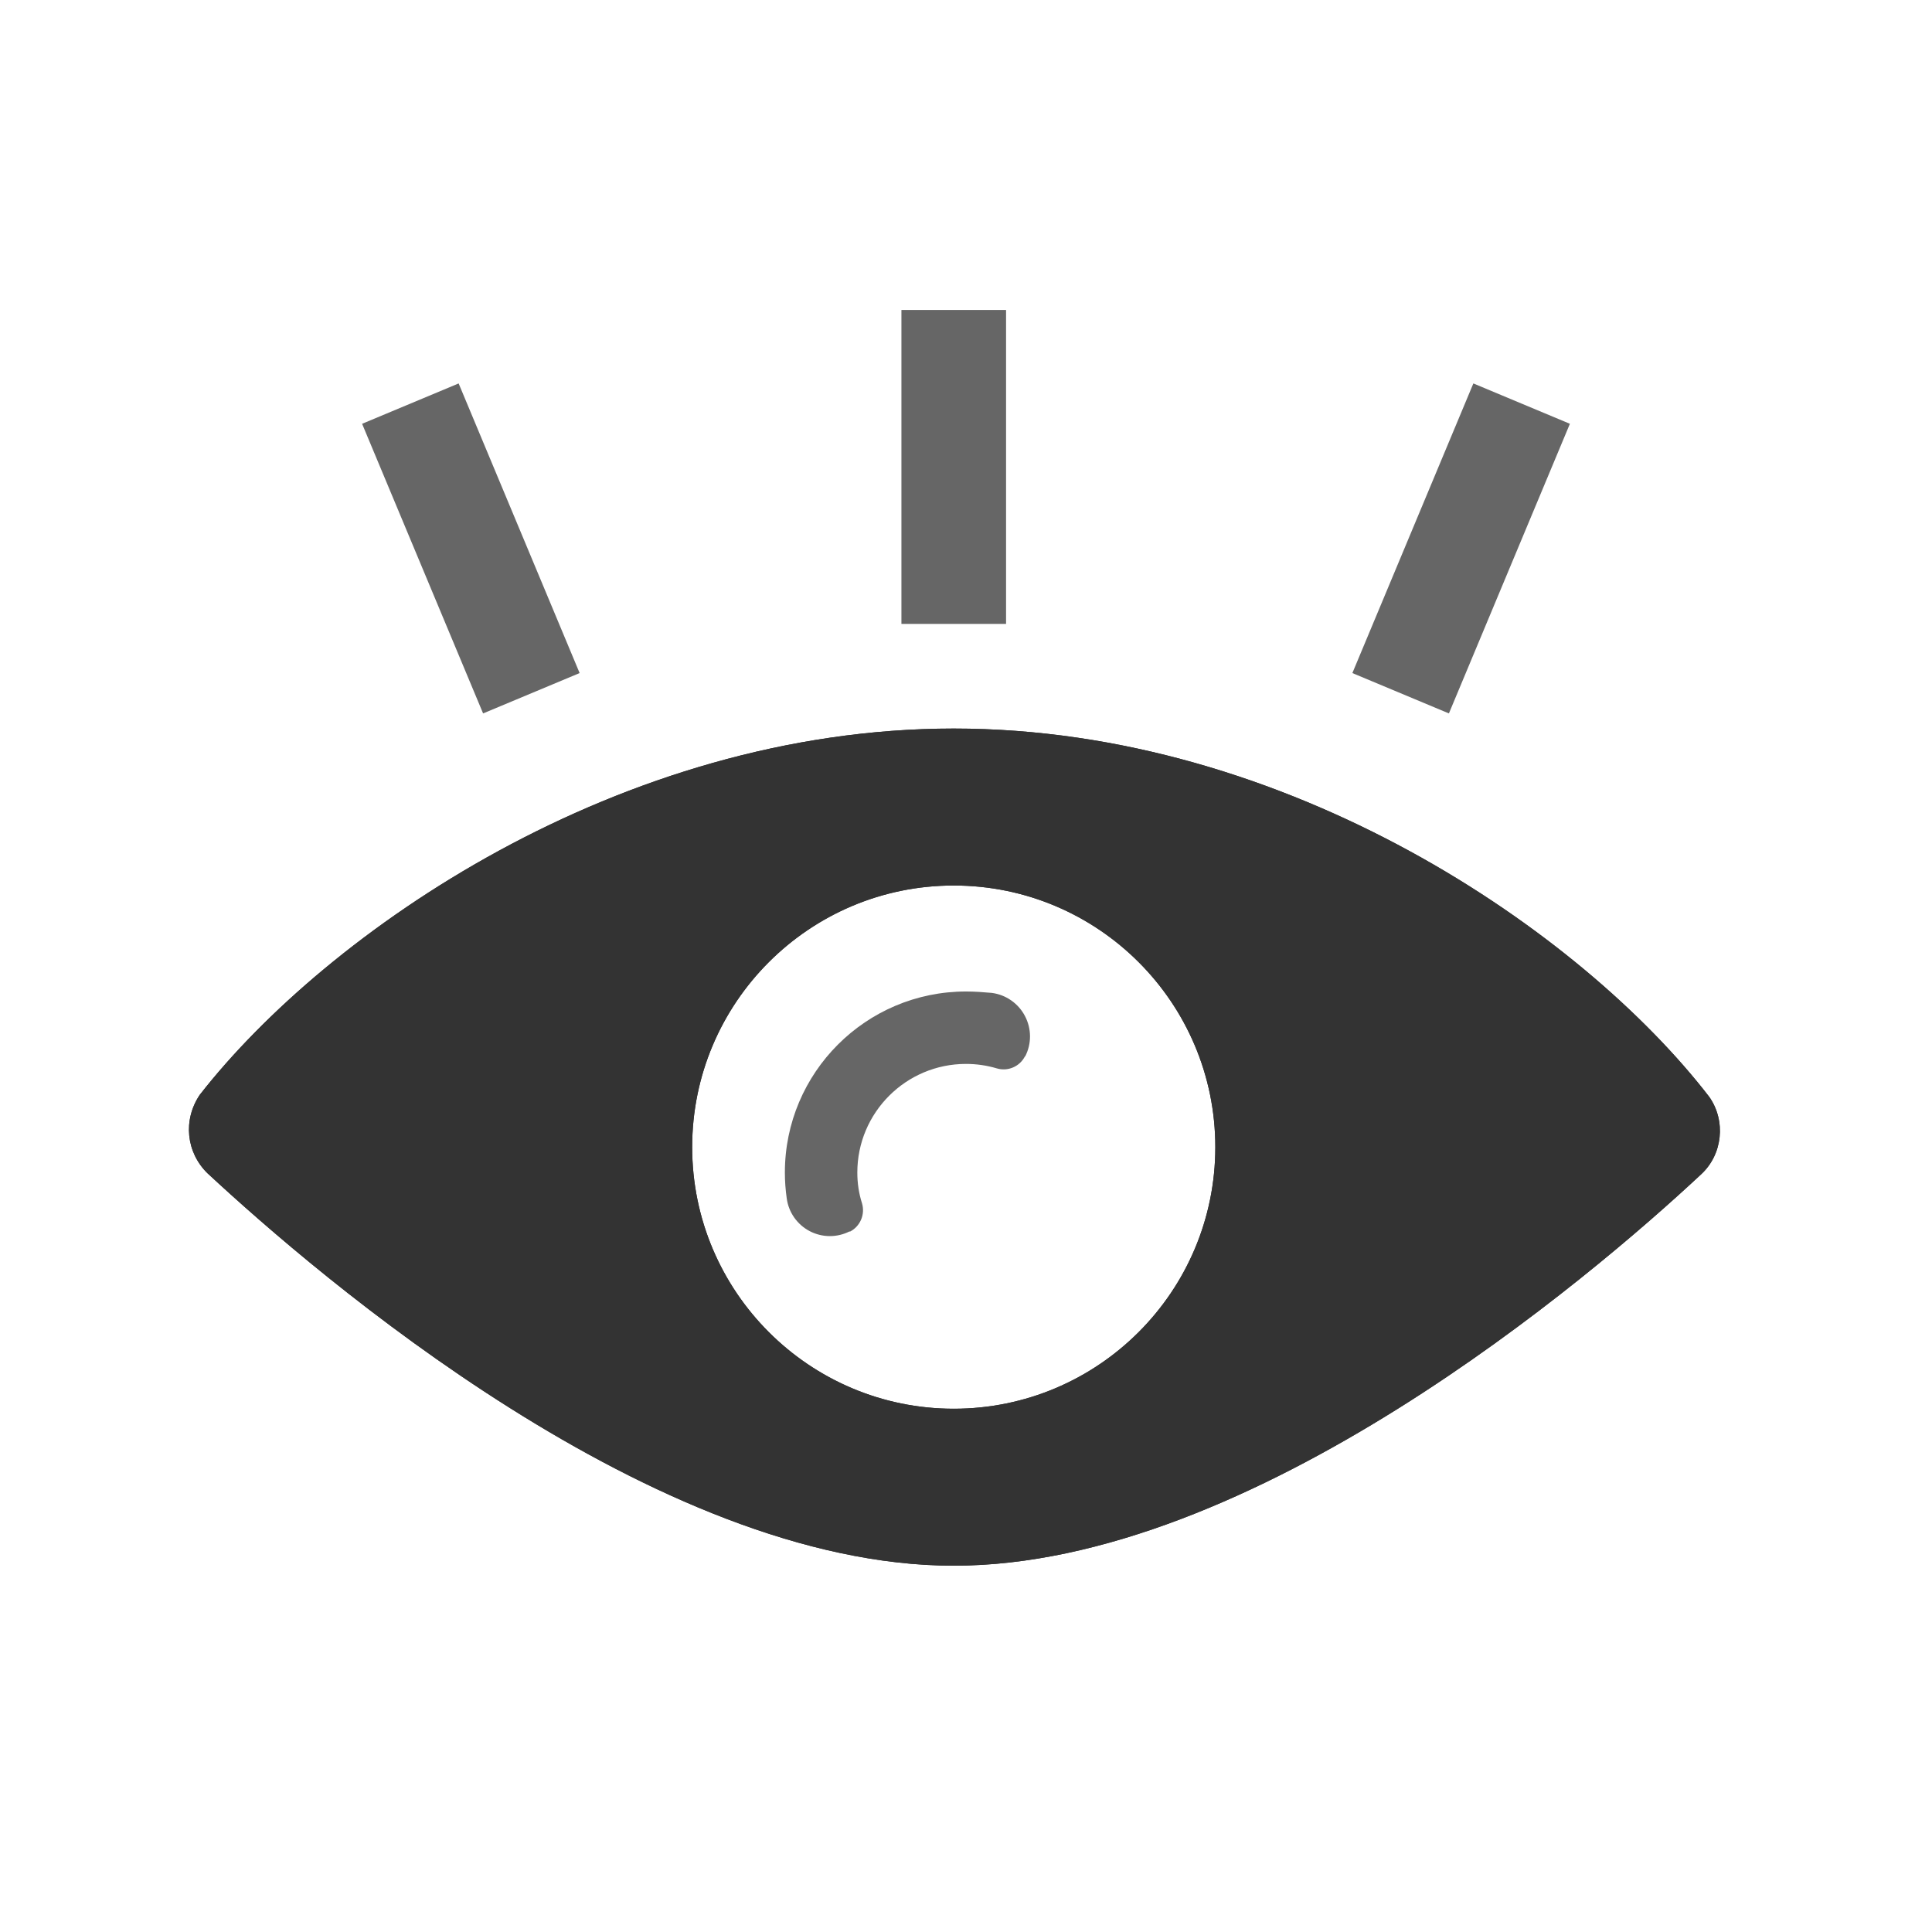 <?xml version="1.0" encoding="UTF-8" standalone="no"?>
<!DOCTYPE svg PUBLIC "-//W3C//DTD SVG 1.1//EN" "http://www.w3.org/Graphics/SVG/1.1/DTD/svg11.dtd">
<svg width="100%" height="100%" viewBox="0 0 32 32" version="1.1" xmlns="http://www.w3.org/2000/svg" xmlns:xlink="http://www.w3.org/1999/xlink" xml:space="preserve" xmlns:serif="http://www.serif.com/" style="fill-rule:evenodd;clip-rule:evenodd;stroke-linejoin:round;stroke-miterlimit:2;">
    <g transform="matrix(1,0,0,1,-420,-126)">
        <g id="ic_seen" transform="matrix(1,0,0,1.231,420,27.538)">
            <rect x="0" y="80" width="32" height="26" style="fill:none;"/>
            <g transform="matrix(1.733,0,0,1.408,-1039.6,-1587.14)">
                <path d="M601.868,1195.25C601.663,1195.05 601.632,1194.74 601.794,1194.5C603.012,1192.94 605.81,1191 609,1191C612.203,1191 615.011,1192.95 616.221,1194.52C616.382,1194.75 616.349,1195.07 616.143,1195.26C615.082,1196.25 611.851,1199 609,1199C606.139,1199 602.924,1196.23 601.868,1195.25ZM609,1192.5C610.38,1192.5 611.5,1193.62 611.5,1195C611.5,1196.38 610.38,1197.5 609,1197.5C607.62,1197.5 606.5,1196.38 606.5,1195C606.5,1193.62 607.62,1192.5 609,1192.5Z" style="fill:rgb(51,51,51);"/>
                <path d="M601.868,1195.25C601.663,1195.05 601.632,1194.74 601.794,1194.5C603.012,1192.94 605.81,1191 609,1191C612.203,1191 615.011,1192.95 616.221,1194.52C616.382,1194.75 616.349,1195.07 616.143,1195.26C615.082,1196.25 611.851,1199 609,1199C606.139,1199 602.924,1196.23 601.868,1195.25ZM615.744,1194.85C614.6,1193.38 611.982,1191.58 609,1191.58C606.029,1191.58 603.421,1193.38 602.27,1194.83C602.886,1195.41 604.246,1196.6 605.832,1197.46C606.843,1198 607.946,1198.42 609,1198.42C610.051,1198.42 611.154,1198.01 612.167,1197.46C613.76,1196.6 615.13,1195.41 615.744,1194.85ZM609,1191.92C607.302,1191.92 605.923,1193.3 605.923,1195C605.923,1196.7 607.302,1198.08 609,1198.08C610.698,1198.08 612.077,1196.7 612.077,1195C612.077,1193.3 610.698,1191.92 609,1191.92ZM609,1192.5C610.38,1192.5 611.5,1193.62 611.5,1195C611.5,1196.38 610.38,1197.5 609,1197.5C607.62,1197.5 606.5,1196.38 606.5,1195C606.5,1193.62 607.62,1192.5 609,1192.5Z" style="fill:rgb(51,51,51);"/>
            </g>
            <g transform="matrix(1.733,0,0,1.408,-1039.6,-1587.14)">
                <path d="M609.5,1190L609.5,1187L608.5,1187L608.5,1190L609.5,1190Z" style="fill:rgb(102,102,102);"/>
            </g>
            <g transform="matrix(1.599,-0.543,0.668,1.299,-1759.91,-1125.81)">
                <path d="M609.5,1190L609.5,1187L608.5,1187L608.5,1190L609.5,1190Z" style="fill:rgb(102,102,102);"/>
            </g>
            <g transform="matrix(-1.599,-0.543,-0.668,1.299,1791.91,-1125.81)">
                <path d="M608.5,1190L608.5,1187L609.5,1187L609.5,1190L608.5,1190Z" style="fill:rgb(102,102,102);"/>
            </g>
            <g transform="matrix(0.75,0,0,0.609,-152.75,7.457)">
                <path d="M226.307,142.434C226.451,142.154 226.449,141.821 226.302,141.542C226.156,141.263 225.883,141.072 225.571,141.031C225.382,141.014 225.191,141 225,141C222.792,141 221,142.792 221,145C221,145.191 221.014,145.382 221.041,145.57C221.082,145.879 221.271,146.149 221.547,146.294C221.823,146.439 222.153,146.441 222.431,146.299C222.435,146.307 222.435,146.307 222.435,146.307C222.665,146.189 222.777,145.925 222.703,145.678C222.633,145.459 222.6,145.231 222.6,145C222.6,143.675 223.675,142.6 225,142.6C225.23,142.6 225.459,142.633 225.678,142.698C225.923,142.772 226.186,142.66 226.302,142.432C226.307,142.435 226.307,142.435 226.307,142.434Z" style="fill:rgb(102,102,102);"/>
            </g>
        </g>
    </g>
</svg>
